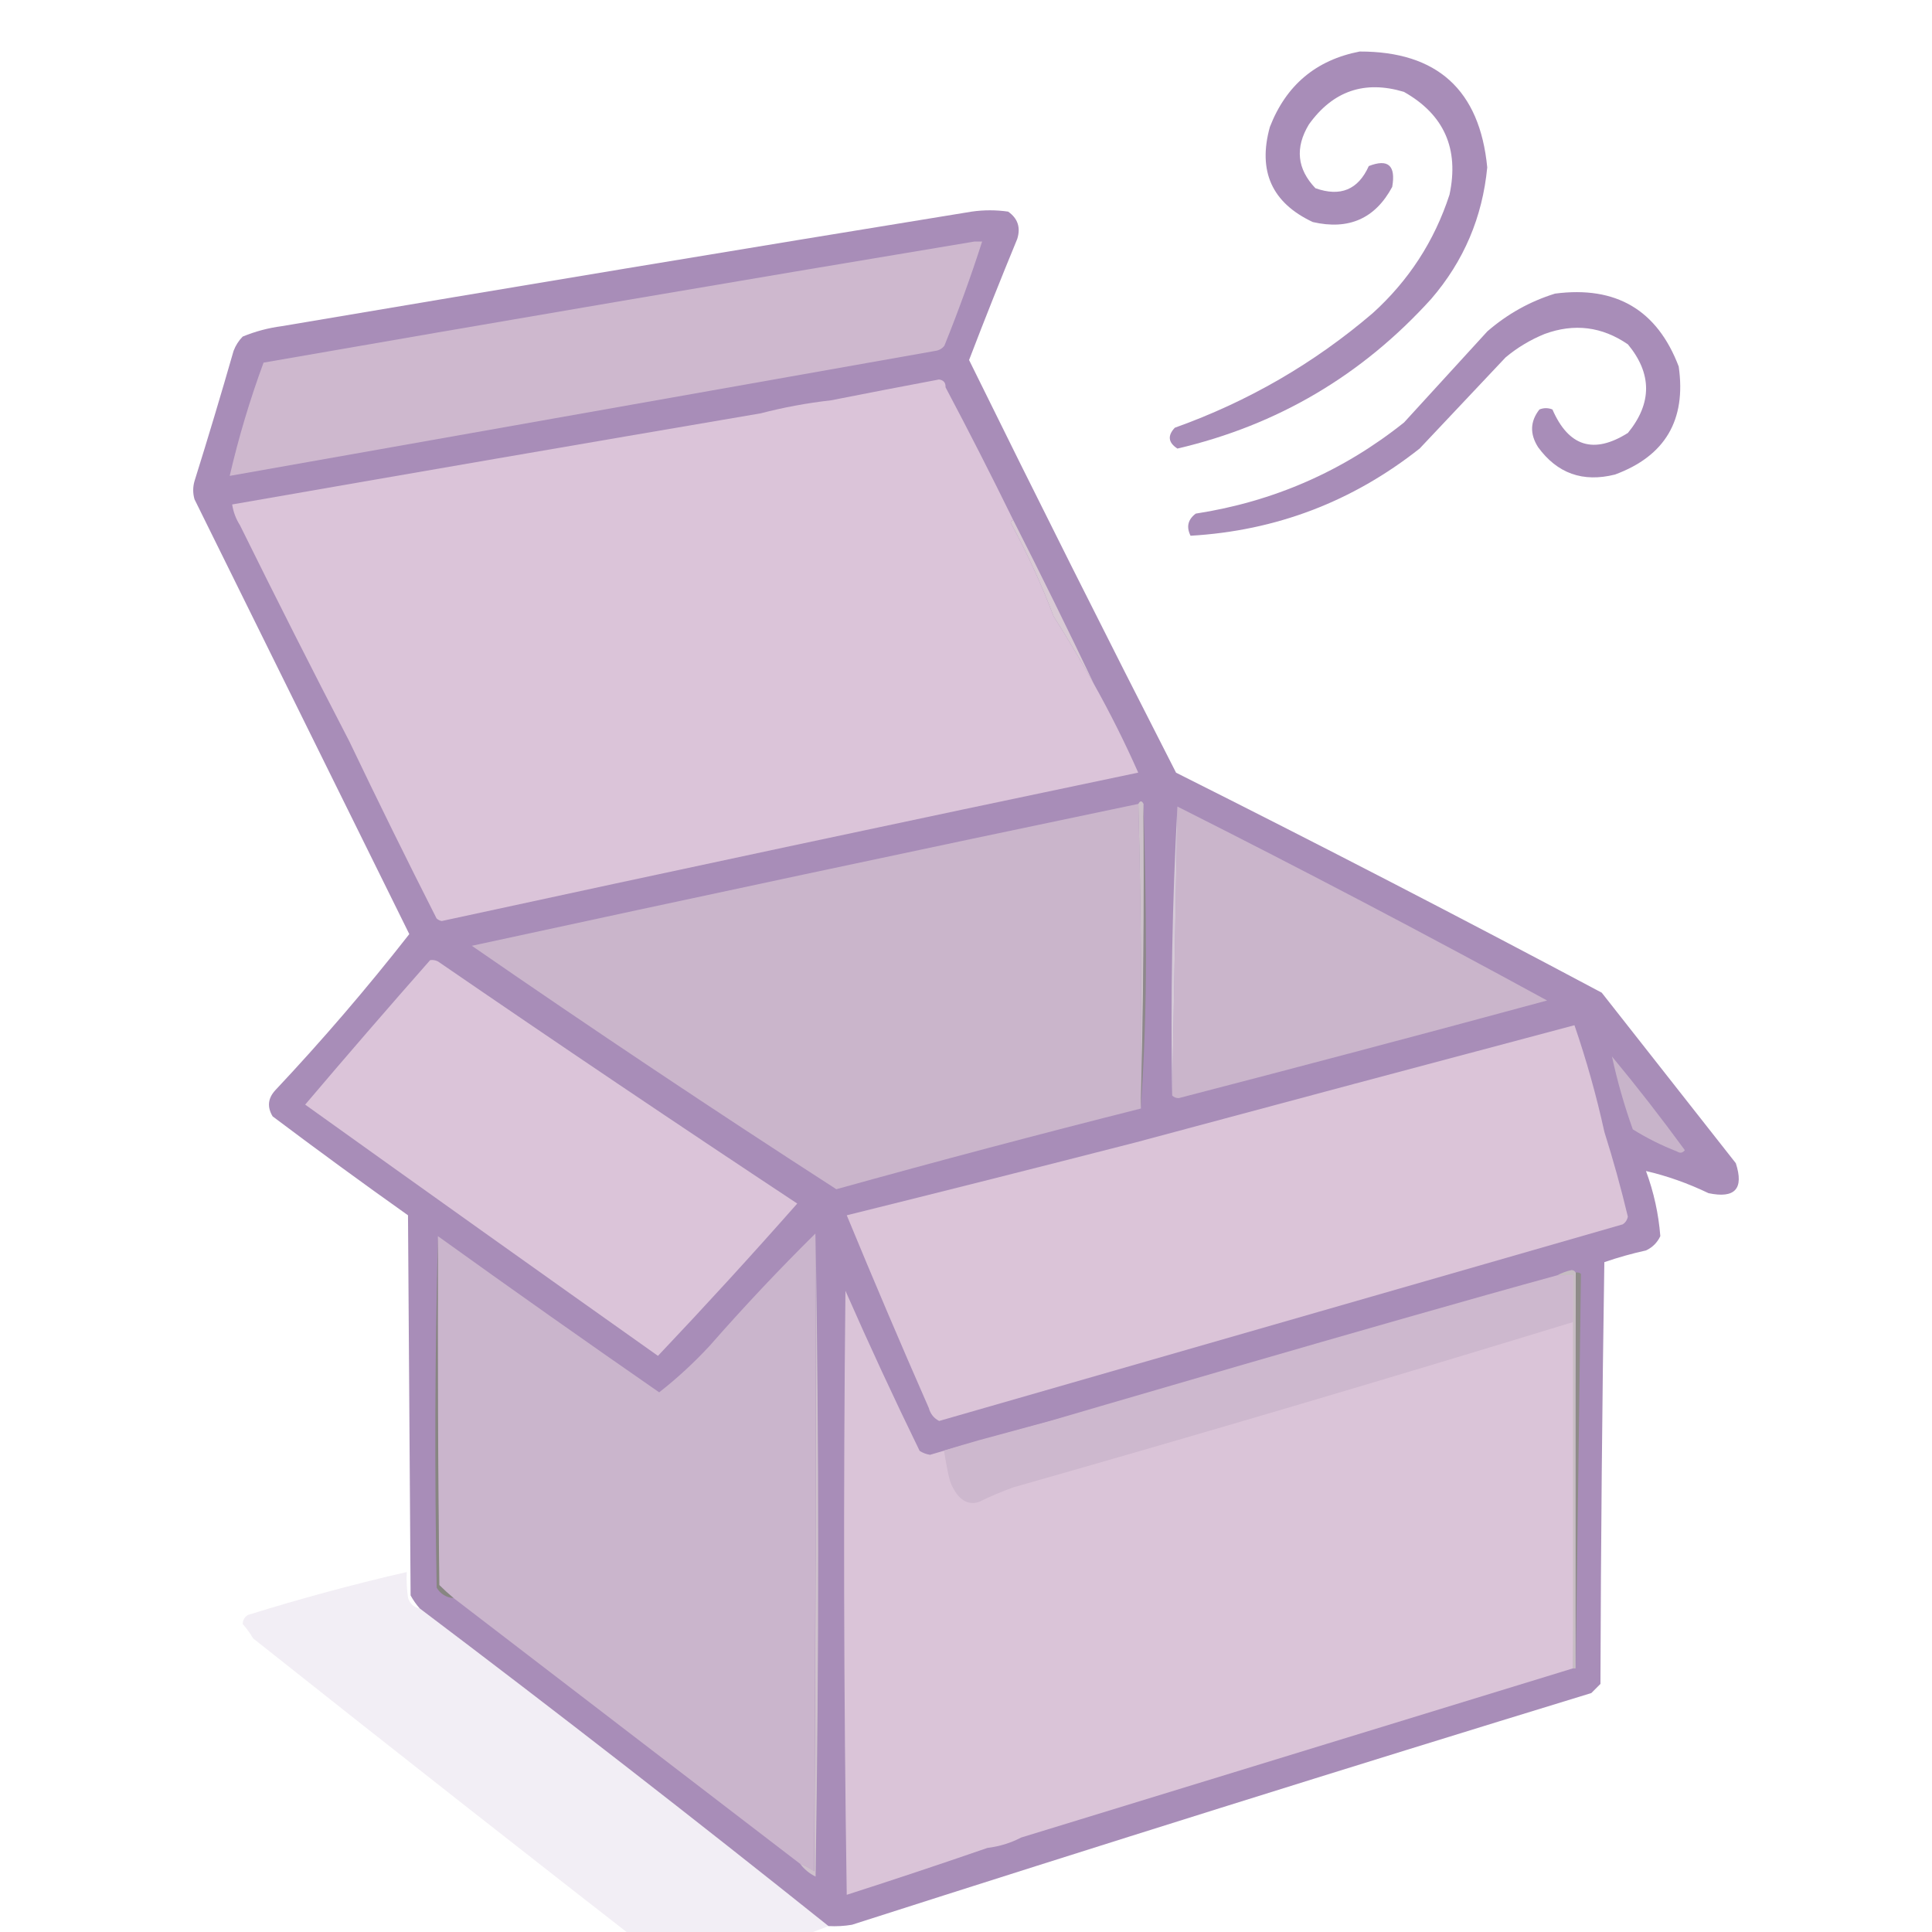 <svg width="150" height="150" viewBox="0 0 150 150" fill="none" xmlns="http://www.w3.org/2000/svg">
<g clip-path="url(#clip0_2006_20319)">
<g opacity="0.5">
<path fill-rule="evenodd" clip-rule="evenodd" d="M105.564 4C111.584 3.99 114.887 6.988 115.469 12.995C115.097 16.87 113.648 20.272 111.123 23.203C105.756 29.136 99.187 33.011 91.415 34.827C90.699 34.366 90.632 33.826 91.212 33.209C96.903 31.174 102.023 28.21 106.575 24.315C109.377 21.78 111.366 18.716 112.538 15.118C113.3 11.556 112.12 8.894 109.001 7.133C105.948 6.215 103.49 7.056 101.623 9.66C100.533 11.465 100.701 13.115 102.128 14.612C104.069 15.302 105.449 14.73 106.272 12.894C107.776 12.306 108.382 12.846 108.091 14.511C106.771 16.971 104.715 17.881 101.926 17.24C98.754 15.752 97.642 13.294 98.591 9.862C99.85 6.612 102.174 4.659 105.564 4Z" fill="#511B72"/>
<path fill-rule="evenodd" clip-rule="evenodd" d="M120.733 22.796C125.467 22.178 128.667 24.066 130.335 28.456C130.931 32.612 129.28 35.408 125.383 36.845C122.894 37.468 120.907 36.76 119.419 34.722C118.764 33.696 118.797 32.717 119.52 31.791C119.858 31.656 120.194 31.656 120.531 31.791C121.789 34.678 123.741 35.284 126.393 33.611C128.271 31.306 128.271 29.014 126.393 26.738C124.384 25.355 122.227 25.084 119.925 25.929C118.813 26.382 117.802 26.988 116.893 27.749C114.669 30.108 112.446 32.465 110.222 34.824C104.999 38.951 99.07 41.209 92.434 41.595C92.092 40.908 92.227 40.334 92.838 39.877C98.884 38.941 104.273 36.582 109.009 32.802C111.166 30.443 113.321 28.086 115.478 25.727C117.034 24.377 118.785 23.401 120.733 22.796Z" fill="#511B72"/>
<path fill-rule="evenodd" clip-rule="evenodd" d="M64.323 149.54C53.862 141.175 43.282 132.954 32.587 124.878C32.316 124.573 32.081 124.236 31.879 123.868C31.813 114.029 31.744 104.193 31.677 94.355C28.138 91.844 24.635 89.283 21.166 86.674C20.731 85.948 20.798 85.275 21.368 84.652C25.033 80.753 28.503 76.71 31.778 72.524C26.207 61.246 20.648 49.995 15.102 38.766C14.966 38.295 14.966 37.822 15.102 37.351C16.153 33.994 17.163 30.626 18.134 27.244C18.293 26.822 18.53 26.452 18.841 26.133C19.811 25.732 20.822 25.463 21.873 25.324C39.714 22.304 57.569 19.338 75.441 16.43C76.385 16.294 77.327 16.294 78.271 16.43C79.021 16.955 79.257 17.663 78.978 18.552C77.693 21.669 76.445 24.802 75.239 27.952C80.506 38.657 85.863 49.336 91.309 59.991C102.41 65.558 113.427 71.252 124.359 77.072C127.83 81.485 131.298 85.9 134.769 90.312C135.412 92.297 134.705 93.072 132.647 92.637C131.042 91.867 129.425 91.295 127.795 90.919C128.402 92.564 128.772 94.248 128.907 95.972C128.671 96.478 128.301 96.847 127.795 97.084C126.698 97.325 125.62 97.628 124.561 97.994C124.393 108.909 124.292 119.825 124.258 130.74L123.55 131.448C104.371 137.32 85.237 143.318 66.142 149.439C65.54 149.54 64.933 149.572 64.323 149.54Z" fill="#511B72"/>
<path fill-rule="evenodd" clip-rule="evenodd" d="M88.371 59.986C70.335 63.762 52.313 67.603 34.298 71.508C34.142 71.48 34.007 71.411 33.894 71.306C31.579 66.744 29.321 62.163 27.122 57.56C24.243 52.006 21.413 46.414 18.632 40.783C18.317 40.288 18.114 39.748 18.025 39.166C31.698 36.78 45.377 34.423 59.06 32.091C60.831 31.63 62.65 31.292 64.518 31.08C67.285 30.534 70.081 29.994 72.907 29.463C73.26 29.513 73.428 29.716 73.412 30.069C75.209 33.461 76.962 36.898 78.668 40.379C78.559 40.391 78.49 40.457 78.466 40.581C79.743 42.934 80.855 45.359 81.801 47.858C82.899 49.58 83.942 51.333 84.934 53.113C86.189 55.355 87.336 57.645 88.371 59.986Z" fill="#B889B3"/>
<path fill-rule="evenodd" clip-rule="evenodd" d="M78.671 40.383C80.814 44.602 82.904 48.846 84.937 53.118C83.945 51.337 82.902 49.584 81.804 47.862C80.858 45.364 79.746 42.938 78.469 40.585C78.493 40.462 78.562 40.395 78.671 40.383Z" fill="#B396AC"/>
<path fill-rule="evenodd" clip-rule="evenodd" d="M75.646 18.754H76.253C75.377 21.477 74.401 24.171 73.322 26.84C73.152 27.066 72.915 27.201 72.614 27.244C54.353 30.478 36.091 33.712 17.834 36.947C18.525 33.961 19.403 31.03 20.462 28.154C38.875 24.948 57.27 21.814 75.646 18.754Z" fill="#9D729E"/>
<path fill-rule="evenodd" clip-rule="evenodd" d="M88.381 62.414C88.583 70.197 88.65 78.011 88.583 85.862V86.065C80.679 88.058 72.796 90.146 64.933 92.331C55.404 86.184 45.97 79.883 36.633 73.431C53.869 69.695 71.118 66.022 88.381 62.414Z" fill="#956B98"/>
<path fill-rule="evenodd" clip-rule="evenodd" d="M91.412 62.619C101.062 67.479 110.63 72.498 120.116 77.679C110.599 80.256 101.066 82.783 91.513 85.259C91.297 85.253 91.129 85.186 91.008 85.057C91.143 77.598 91.279 70.119 91.412 62.619Z" fill="#956B98"/>
<path fill-rule="evenodd" clip-rule="evenodd" d="M88.381 62.42C88.516 62.151 88.65 62.151 88.785 62.42C88.852 70.272 88.785 78.086 88.583 85.869C88.65 78.018 88.583 70.203 88.381 62.42Z" fill="#9B8497"/>
<path fill-rule="evenodd" clip-rule="evenodd" d="M91.413 62.619C91.28 70.119 91.144 77.598 91.009 85.057C90.876 77.507 91.009 70.028 91.413 62.619Z" fill="#AC93B0"/>
<path fill-rule="evenodd" clip-rule="evenodd" d="M88.77 62.414C88.906 66.321 88.973 70.263 88.973 74.239C88.973 78.215 88.837 82.192 88.568 86.065V85.862C88.77 78.08 88.837 70.265 88.77 62.414Z" fill="#1B1115"/>
<path fill-rule="evenodd" clip-rule="evenodd" d="M125.152 82.023C127.105 84.382 128.991 86.808 130.812 89.3C130.638 89.519 130.436 89.553 130.206 89.402C129.003 88.935 127.859 88.363 126.769 87.683C126.106 85.828 125.567 83.942 125.152 82.023Z" fill="#916996"/>
<path fill-rule="evenodd" clip-rule="evenodd" d="M33.396 74.544C33.608 74.514 33.81 74.548 34.003 74.645C43.246 80.99 52.545 87.257 61.898 93.444C58.363 97.451 54.758 101.392 51.084 105.269C41.939 98.793 32.81 92.29 23.693 85.763C26.895 81.989 30.13 78.249 33.396 74.544Z" fill="#B78AB3"/>
<path fill-rule="evenodd" clip-rule="evenodd" d="M126.385 94.455C126.332 94.724 126.199 94.926 125.98 95.061C108.291 100.149 90.603 105.237 72.918 110.323C72.508 110.117 72.239 109.779 72.11 109.312C69.928 104.344 67.806 99.357 65.742 94.354C73.23 92.498 80.709 90.612 88.18 88.694C99.51 85.65 110.864 82.618 122.241 79.598C123.171 82.308 123.947 85.07 124.565 87.885C125.244 90.03 125.851 92.219 126.385 94.455Z" fill="#B789B2"/>
<path fill-rule="evenodd" clip-rule="evenodd" d="M63.308 95.769C63.342 112.278 63.308 128.785 63.207 145.294C62.855 145.039 62.485 144.837 62.095 144.688C53.134 137.815 44.171 130.942 35.21 124.069C34.836 123.76 34.464 123.422 34.098 123.059C33.997 114.031 33.963 105.001 33.997 95.972C39.692 100.065 45.418 104.108 51.179 108.1C52.578 107.005 53.892 105.792 55.121 104.462C57.755 101.458 60.484 98.561 63.308 95.769Z" fill="#966B99"/>
<path fill-rule="evenodd" clip-rule="evenodd" d="M34.005 95.978C33.97 105.008 34.005 114.038 34.106 123.065C34.471 123.429 34.843 123.767 35.217 124.076C34.641 124.03 34.203 123.759 33.903 123.268C33.736 114.137 33.77 105.04 34.005 95.978Z" fill="#100D04"/>
<path fill-rule="evenodd" clip-rule="evenodd" d="M122.341 98.801L122.139 129.526C107.849 133.907 93.564 138.287 79.285 142.665C78.476 143.088 77.601 143.357 76.657 143.474C73.049 144.721 69.41 145.934 65.741 147.112C65.505 131.481 65.473 115.849 65.64 100.216C67.482 104.406 69.402 108.55 71.401 112.647C71.65 112.805 71.919 112.906 72.21 112.951C75.291 111.99 107.9 103.222 122.341 98.801Z" fill="#B68AB2"/>
<path fill-rule="evenodd" clip-rule="evenodd" d="M122.327 98.808V129.533H122.125V99.01H120.912C121.244 98.832 121.614 98.696 122.024 98.606C122.18 98.62 122.281 98.686 122.327 98.808Z" fill="#907C88"/>
<path fill-rule="evenodd" clip-rule="evenodd" d="M120.928 99.004H122.14V102.642C107.7 107.063 93.214 111.341 78.68 115.478C77.766 115.806 76.889 116.176 76.052 116.59C74.696 117.085 74.043 115.656 73.829 115.175C73.614 114.694 73.291 112.62 73.291 112.62L74.726 112.19L75.959 111.83L81.51 110.326C81.51 110.326 107.734 102.618 120.928 99.006V99.004Z" fill="#9C719D"/>
<path fill-rule="evenodd" clip-rule="evenodd" d="M62.109 144.688C62.499 144.837 62.869 145.039 63.221 145.294C63.322 128.785 63.357 112.278 63.322 95.769C63.591 112.135 63.591 128.777 63.322 145.698C62.829 145.454 62.425 145.116 62.109 144.688Z" fill="#9F849B"/>
<path opacity="0.15" fill-rule="evenodd" clip-rule="evenodd" d="M32.591 124.881C43.287 132.956 53.867 141.177 64.328 149.542C61.148 150.767 57.913 151.879 54.625 152.877C53.958 153.079 53.285 153.146 52.603 153.079C41.558 144.497 30.576 135.871 19.654 127.205C19.418 126.801 19.147 126.431 18.846 126.094C18.852 125.784 18.987 125.548 19.25 125.386C23.319 124.117 27.431 123.005 31.581 122.051C31.548 122.728 31.581 123.401 31.682 124.072C31.833 124.527 32.136 124.796 32.591 124.881Z" fill="#511B72"/>
<path fill-rule="evenodd" clip-rule="evenodd" d="M122.34 98.8C122.489 98.773 122.625 98.808 122.744 98.901C122.611 109.129 122.475 119.337 122.34 129.525V98.8Z" fill="#1D1813"/>
</g>
</g>
<defs>
<clipPath id="clip0_2006_20319">
<rect width="150" height="150" fill="white"/>
</clipPath>
</defs>
</svg>
